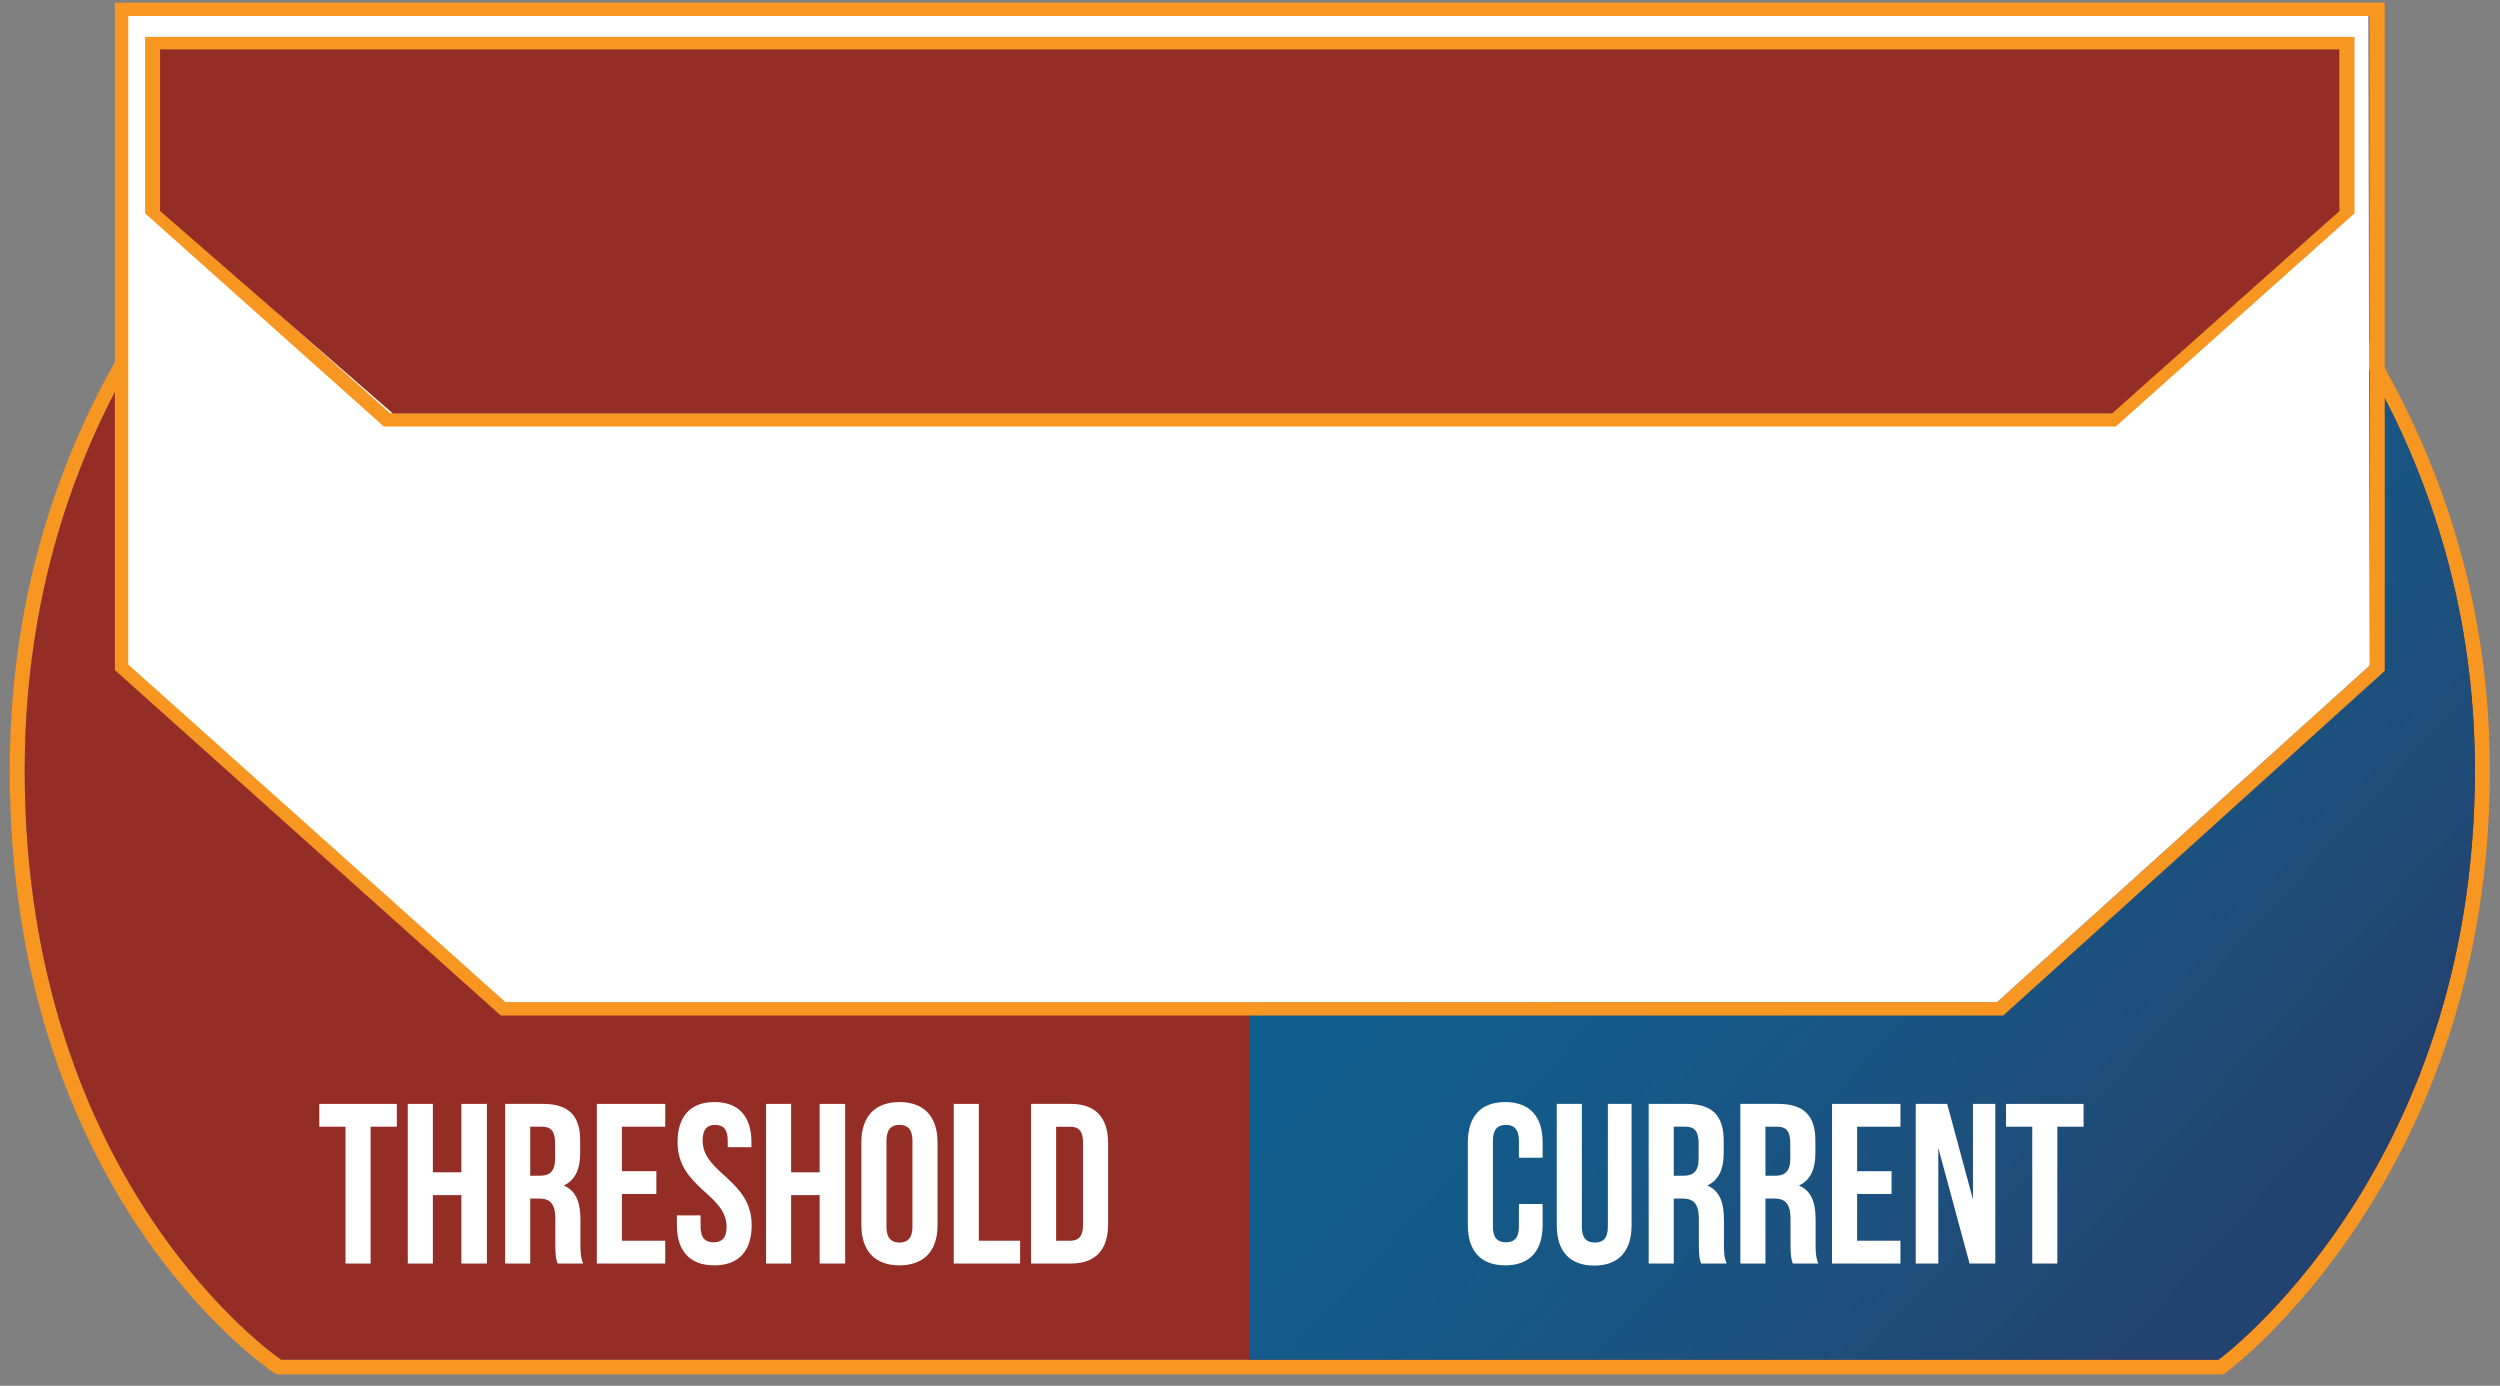 <?xml version="1.0" encoding="utf-8"?>
<!-- Generator: Adobe Illustrator 16.0.0, SVG Export Plug-In . SVG Version: 6.00 Build 0)  -->
<!DOCTYPE svg PUBLIC "-//W3C//DTD SVG 1.1//EN" "http://www.w3.org/Graphics/SVG/1.1/DTD/svg11.dtd">
<svg version="1.1" id="Layer_1" xmlns="http://www.w3.org/2000/svg"  x="0px" y="0px"
	 width="1750px" height="970px" viewBox="25 310 1750 970" enable-background="new 0 0 1800 1584" xml:space="preserve">
<rect x="25" y="310" width="1750" height="970" fill="#808080" stroke="none"/>
<g>
	<g>
		<path fill="#F89622" d="M1557.992,417.045c0,0,199.424,150.612,199.424,432.174c0,281.579-179.478,412.547-179.478,412.547
			H221.786c0,0-179.491-121.129-179.491-412.547c0-291.382,199.433-432.174,199.433-432.174H1557.992 M1561.553,406.731h-3.561
			H241.728h-3.368l-2.747,1.941c-2.033,1.458-203.797,147.26-203.797,440.545c0,293.441,176.524,415.965,184.029,421.047
			l2.683,1.806h3.258h1356.153h3.468l2.772-2.024c1.848-1.356,183.741-137.347,183.741-420.827
			c0-283.371-201.498-438.809-203.522-440.335L1561.553,406.731L1561.553,406.731z"/>
	</g>
	<path fill="#942D25" d="M241.728,417.045c0,0-199.433,140.792-199.433,432.174c0,291.418,179.491,412.547,179.491,412.547h1356.153
		c0,0,179.477-130.968,179.477-412.547c0-281.562-199.424-432.174-199.424-432.174H241.728L241.728,417.045z"/>
	
		<linearGradient id="SVGID_1_" gradientUnits="userSpaceOnUse" x1="1155.202" y1="813.746" x2="1602.055" y2="404.06" gradientTransform="matrix(1 0 0 -1 0 1585)">
		<stop  offset="0" style="stop-color:#0F5F8E"/>
		<stop  offset="0.295" style="stop-color:#145A89"/>
		<stop  offset="0.696" style="stop-color:#1D4F7C"/>
		<stop  offset="0.979" style="stop-color:#224370"/>
	</linearGradient>
	<path fill="url(#SVGID_1_)" d="M1557.992,417.045h-658.13v844.721h678.077c0,0,179.477-130.968,179.477-412.547
		C1757.416,567.657,1557.992,417.045,1557.992,417.045z"/>
	<path fill="#F89622" d="M1427.263,1020.859H375.517l-270.121-241.82V311.861H1694.32v467.77L1427.263,1020.859z M379.883,1011.506
		H1422.89l260.948-235.725V321.221H115.869v453.952L379.883,1011.506z"/>
	<path fill="#FFFFFF" d="M378.83,1011.506h1044.06l260.948-235.725l-1.037-454.561H114.809v453.952L378.83,1011.506z"/>
	<path fill="#F89622" d="M1506,608.589H293.711L126.566,459.341v-123.52h1546.602v123.52L1506,608.589z M298.061,599.235h1203.604
		l161.025-143.77V345.185H137.032v110.29L298.061,599.235z"/>
	<polygon fill="#942D25" points="137.032,344.59 137.032,457.688 300.001,599.429 1503.441,599.429 1662.689,457.688 
		1662.689,344.59 	"/>
</g>
<g>
	<path fill="#FFFFFF" d="M248.509,1082.727h54.276v15.965h-18.358v95.781h-17.56v-95.781h-18.358V1082.727z"/>
	<path fill="#FFFFFF" d="M328.007,1194.473h-17.561v-111.746h17.561v47.892h19.955v-47.892h17.879v111.746h-17.879v-47.892h-19.955
		V1194.473z"/>
	<path fill="#FFFFFF" d="M415.327,1194.473c-0.958-2.873-1.596-4.63-1.596-13.729v-17.562c0-10.376-3.513-14.208-11.494-14.208
		h-6.066v45.497h-17.56v-111.746h26.5c18.198,0,26.021,8.462,26.021,25.701v8.78c0,11.494-3.672,18.997-11.494,22.669
		c8.78,3.671,11.654,12.132,11.654,23.786v17.24c0,5.428,0.16,9.419,1.916,13.568h-17.881V1194.473z M396.17,1098.689v34.322h6.864
		c6.545,0,10.536-2.874,10.536-11.813v-11.017c0-7.98-2.714-11.493-8.94-11.493H396.17z"/>
	<path fill="#FFFFFF" d="M460.344,1129.819h24.105v15.964h-24.105v32.726h30.331v15.964h-47.892v-111.746h47.892v15.965h-30.331
		V1129.819z"/>
	<path fill="#FFFFFF" d="M525.156,1081.449c17.082,0,25.86,10.217,25.86,28.097v3.512h-16.602v-4.63
		c0-7.98-3.193-11.015-8.78-11.015s-8.779,3.033-8.779,11.015c0,22.988,34.321,27.299,34.321,59.227
		c0,17.88-8.938,28.097-26.181,28.097c-17.241,0-26.18-10.217-26.18-28.097v-6.864h16.602v7.981c0,7.981,3.512,10.854,9.099,10.854
		s9.101-2.873,9.101-10.854c0-22.987-34.322-27.299-34.322-59.226C499.295,1091.666,508.075,1081.449,525.156,1081.449z"/>
	<path fill="#FFFFFF" d="M578.794,1194.473h-17.56v-111.746h17.56v47.892h19.955v-47.892h17.879v111.746h-17.879v-47.892h-19.955
		V1194.473z"/>
	<path fill="#FFFFFF" d="M627.961,1109.546c0-17.88,9.418-28.097,26.66-28.097c17.241,0,26.659,10.217,26.659,28.097v58.107
		c0,17.88-9.418,28.097-26.659,28.097s-26.66-10.217-26.66-28.097V1109.546z M645.521,1168.771c0,7.98,3.512,11.015,9.1,11.015
		c5.587,0,9.099-3.033,9.099-11.015v-60.345c0-7.98-3.512-11.015-9.099-11.015s-9.1,3.033-9.1,11.015V1168.771z"/>
	<path fill="#FFFFFF" d="M692.614,1082.727h17.56v95.782h28.895v15.964h-46.454V1082.727z"/>
	<path fill="#FFFFFF" d="M746.729,1082.727h27.777c17.561,0,26.18,9.737,26.18,27.617v56.512c0,17.88-8.619,27.617-26.18,27.617
		h-27.777V1082.727z M764.29,1098.689v79.818h9.896c5.587,0,8.939-2.873,8.939-10.854v-58.107c0-7.982-3.352-10.854-8.939-10.854
		h-9.896V1098.689z"/>
</g>
<g>
	<path fill="#FFFFFF" d="M1104.844,1152.808v14.847c0,17.88-8.938,28.097-26.181,28.097c-17.24,0-26.181-10.217-26.181-28.097
		v-58.107c0-17.88,8.939-28.097,26.181-28.097s26.181,10.217,26.181,28.097v10.854h-16.602v-11.973
		c0-7.98-3.514-11.015-9.101-11.015c-5.588,0-9.1,3.032-9.1,11.015v60.344c0,7.981,3.512,10.854,9.1,10.854
		c5.587,0,9.101-2.873,9.101-10.854v-15.964H1104.844L1104.844,1152.808z"/>
	<path fill="#FFFFFF" d="M1132.3,1082.727v86.204c0,7.981,3.513,10.855,9.101,10.855c5.587,0,9.099-2.874,9.099-10.855v-86.204
		h16.603v85.088c0,17.879-8.938,28.096-26.181,28.096c-17.24,0-26.181-10.217-26.181-28.096v-85.088H1132.3z"/>
	<path fill="#FFFFFF" d="M1215.791,1194.473c-0.958-2.873-1.597-4.63-1.597-13.729v-17.562c0-10.376-3.513-14.208-11.494-14.208
		h-6.066v45.497h-17.56v-111.746h26.5c18.197,0,26.021,8.462,26.021,25.701v8.78c0,11.494-3.672,18.997-11.494,22.669
		c8.78,3.671,11.653,12.132,11.653,23.786v17.24c0,5.428,0.16,9.419,1.916,13.568h-17.879V1194.473z M1196.634,1098.689v34.322
		h6.864c6.546,0,10.536-2.874,10.536-11.813v-11.017c0-7.98-2.714-11.493-8.939-11.493H1196.634z"/>
	<path fill="#FFFFFF" d="M1279.964,1194.473c-0.958-2.873-1.597-4.63-1.597-13.729v-17.562c0-10.376-3.512-14.208-11.494-14.208
		h-6.066v45.497h-17.56v-111.746h26.5c18.198,0,26.021,8.462,26.021,25.701v8.78c0,11.494-3.672,18.997-11.494,22.669
		c8.78,3.671,11.653,12.132,11.653,23.786v17.24c0,5.428,0.16,9.419,1.916,13.568h-17.879V1194.473z M1260.807,1098.689v34.322
		h6.864c6.546,0,10.536-2.874,10.536-11.813v-11.017c0-7.98-2.714-11.493-8.939-11.493H1260.807z"/>
	<path fill="#FFFFFF" d="M1324.98,1129.819h24.104v15.964h-24.104v32.726h30.33v15.964h-47.891v-111.746h47.891v15.965h-30.33
		V1129.819z"/>
	<path fill="#FFFFFF" d="M1381.813,1113.536v80.937h-15.805v-111.746h22.03l18.039,66.889v-66.889h15.645v111.746h-18.039
		L1381.813,1113.536z"/>
	<path fill="#FFFFFF" d="M1429.223,1082.727h54.276v15.965h-18.358v95.781h-17.56v-95.781h-18.358V1082.727L1429.223,1082.727z"/>
</g>
</svg>
